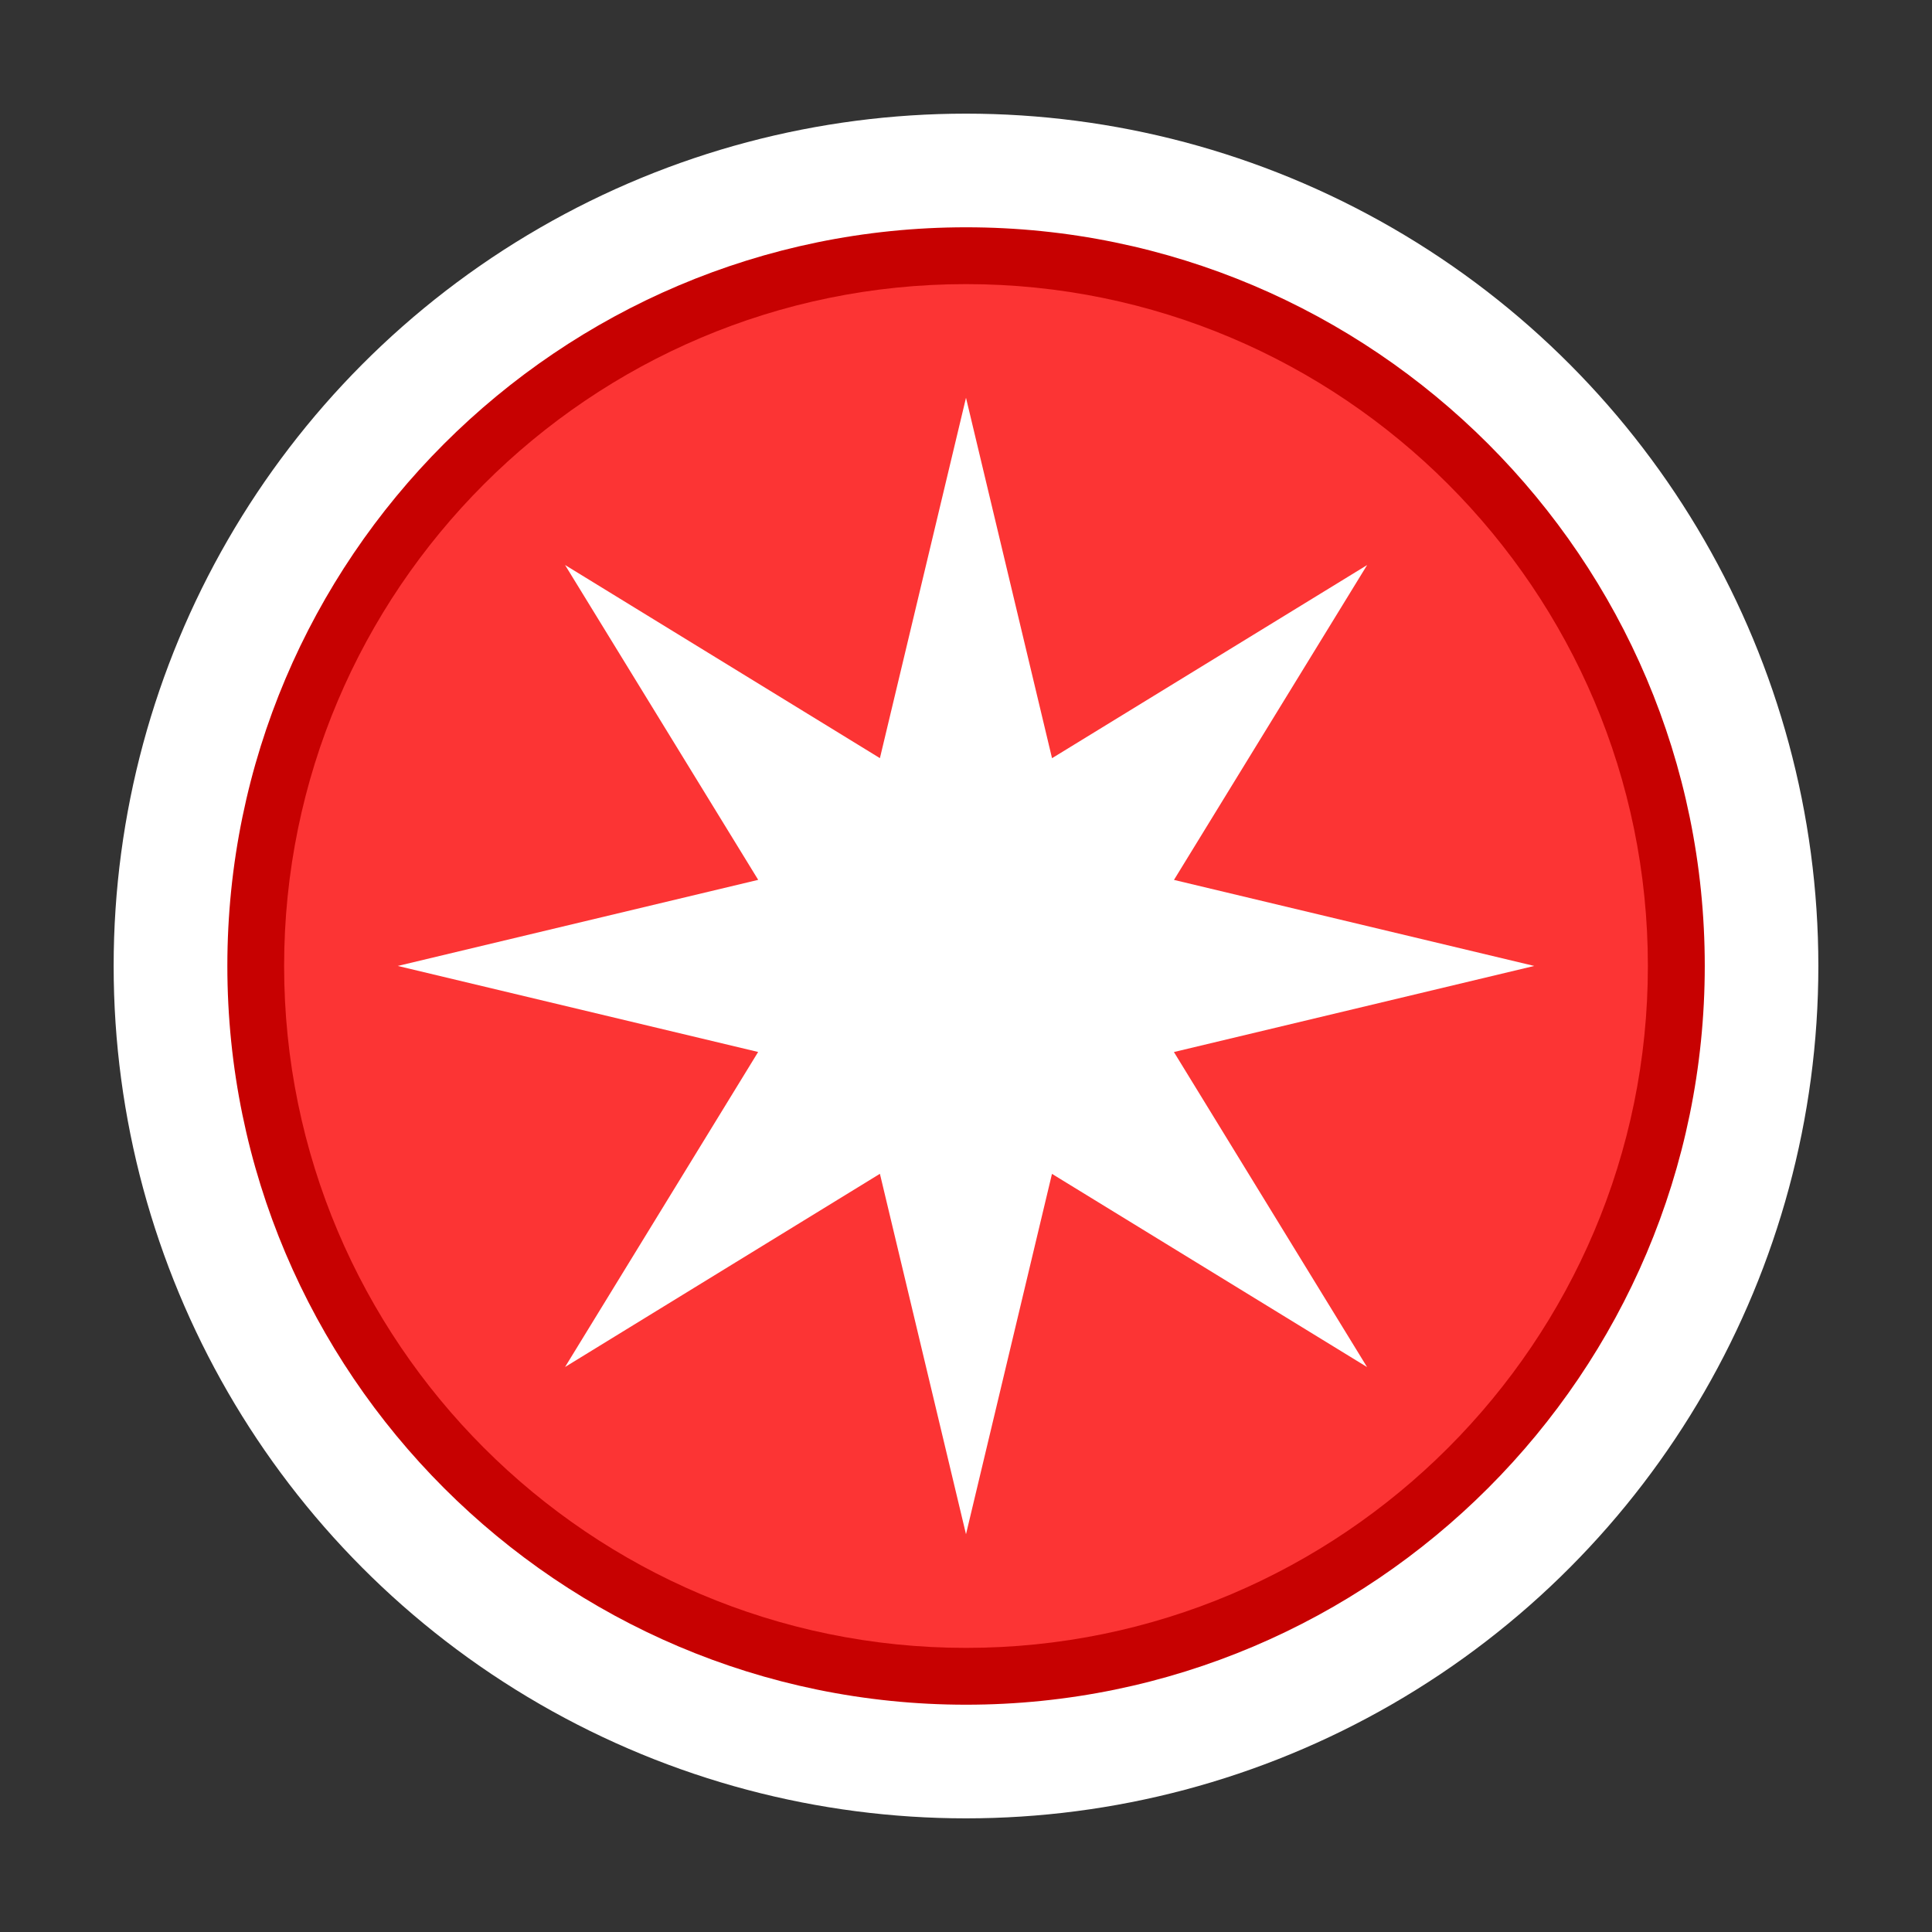 <?xml version="1.0" encoding="utf-8"?>
<!-- Generator: Adobe Illustrator 16.0.3, SVG Export Plug-In . SVG Version: 6.00 Build 0)  -->
<!DOCTYPE svg PUBLIC "-//W3C//DTD SVG 1.1//EN" "http://www.w3.org/Graphics/SVG/1.1/DTD/svg11.dtd">
<svg version="1.1" id="Fireworks_Launch_Site" xmlns="http://www.w3.org/2000/svg" xmlns:xlink="http://www.w3.org/1999/xlink"
	 x="0px" y="0px" width="34px" height="34px" viewBox="0 0 34 34" enable-background="new 0 0 34 34" xml:space="preserve">
<rect x="0" y="0" width="34" height="34" fill="#333333" stroke="none"/>
<g>
	<circle fill="#FFFFFF" cx="17" cy="17" r="15"/>
	<path fill="#C70101" d="M17.001,30c-7.168,0-13-5.835-13-13.002C4.001,9.833,9.833,4,17.001,4c7.169,0,13,5.833,13,12.998
		C30.001,24.165,24.17,30,17.001,30z"/>
	<path fill="#FC3434" d="M17.001,29C10.383,29,5,23.619,5,17c0-6.617,5.383-12,12.001-12C23.618,5,29,10.383,29,17
		C29,23.619,23.618,29,17.001,29z"/>
</g>
<path fill="#FFFFFF" d="M20.659,18.514l3.399,5.544l-5.545-3.4L17,27l-1.515-6.343l-5.541,3.4l3.398-5.544L7,16.999l6.343-1.515
	L9.944,9.943l5.541,3.399L17,7l1.514,6.343l5.545-3.399l-3.399,5.541L27,16.999L20.659,18.514z"/>
</svg>
